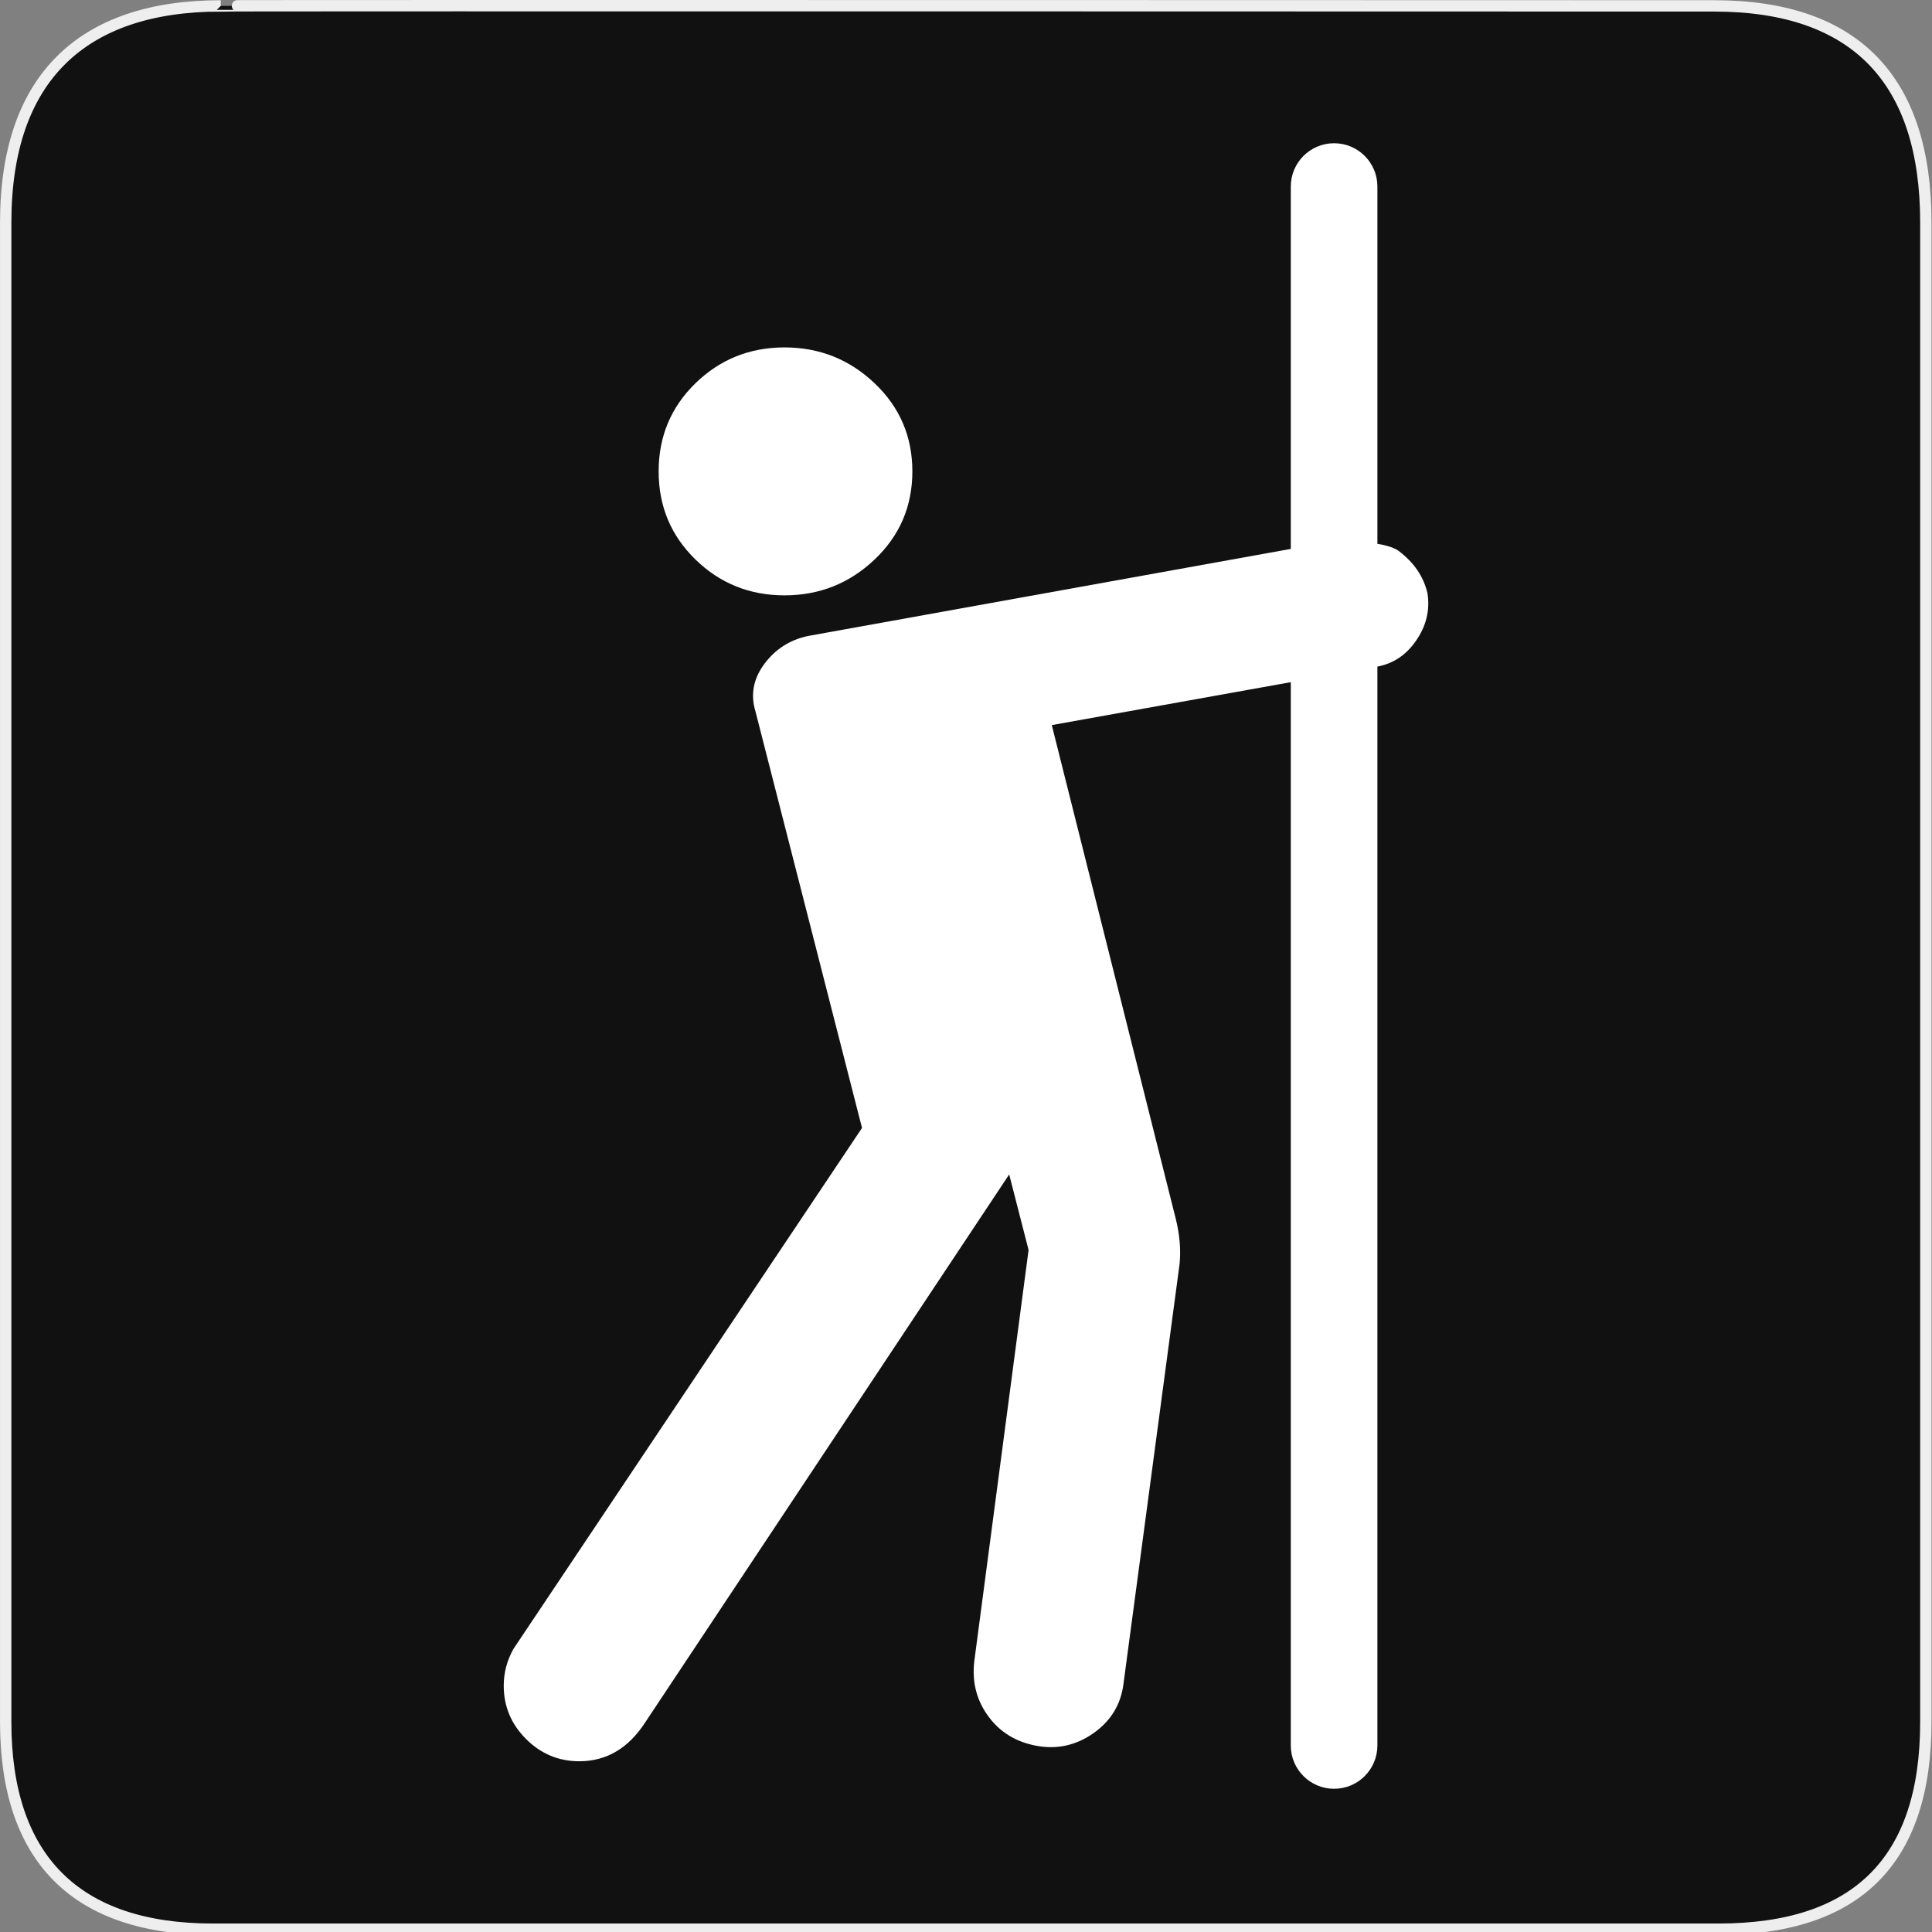 <svg xmlns="http://www.w3.org/2000/svg" viewBox="0 0 580 580" enable-background="new 0 0 580 580"><rect x="0" y="0" width="580" height="580" fill="#808080" stroke="none"/><path fill="#111" stroke="#eee" stroke-width="3.408" d="m66.28 1.768c-41.34 0-64.57 21.371-64.57 65.04v450.12c0 40.844 20.894 62.23 62.19 62.23h452.02c41.31 0 62.23-20.316 62.23-62.23v-450.12c0-42.601-20.923-65.04-63.52-65.04-.003 0-448.49-.143-448.35 0z"/><g fill="#fff"><path d="m235.52 178.73c10.469 0 19.482-3.587 27.04-10.761s11.338-15.989 11.338-26.446c0-10.469-3.779-19.29-11.338-26.465-7.559-7.174-16.572-10.761-27.04-10.761-10.457 0-19.37 3.587-26.739 10.761-7.369 7.175-11.05 15.996-11.05 26.465 0 10.457 3.685 19.272 11.05 26.446s16.282 10.762 26.739 10.761"/><path d="m428.55 178.15c-1.159-5.04-4.063-9.304-8.712-12.793 0 0-1.582-1.34-6.332-2.097v-107.26c0-7.18-5.82-13-13-13s-13 5.82-13 13v108.79c-21.721 3.918-144.99 26.15-144.99 26.15-5.43 1.159-9.792 3.969-13.09 8.428-3.294 4.46-4.167 9.209-2.617 14.248l31.974 125-104.65 156.41c-1.939 3.478-2.908 7.156-2.908 11.04 0 6.199 2.229 11.527 6.689 15.987 4.459 4.459 9.787 6.688 15.986 6.689 8.137-0 14.727-3.874 19.765-11.622l109.3-164.55 5.82 22.677-16.271 123.26c-.78 6.199.574 11.723 4.063 16.572s8.333 7.854 14.532 9.01c6.21 1.159 11.929-.101 17.16-3.779s8.233-8.623 9.01-14.833l16.857-126.16c.39-4.27.006-8.729-1.153-13.378l-37.23-148.26 71.75-12.887v319.21c0 7.18 5.82 13 13 13s13-5.82 13-13v-323.89c4.739-.888 8.602-3.446 11.566-7.712 3.099-4.459 4.258-9.208 3.478-14.248"/></g></svg>